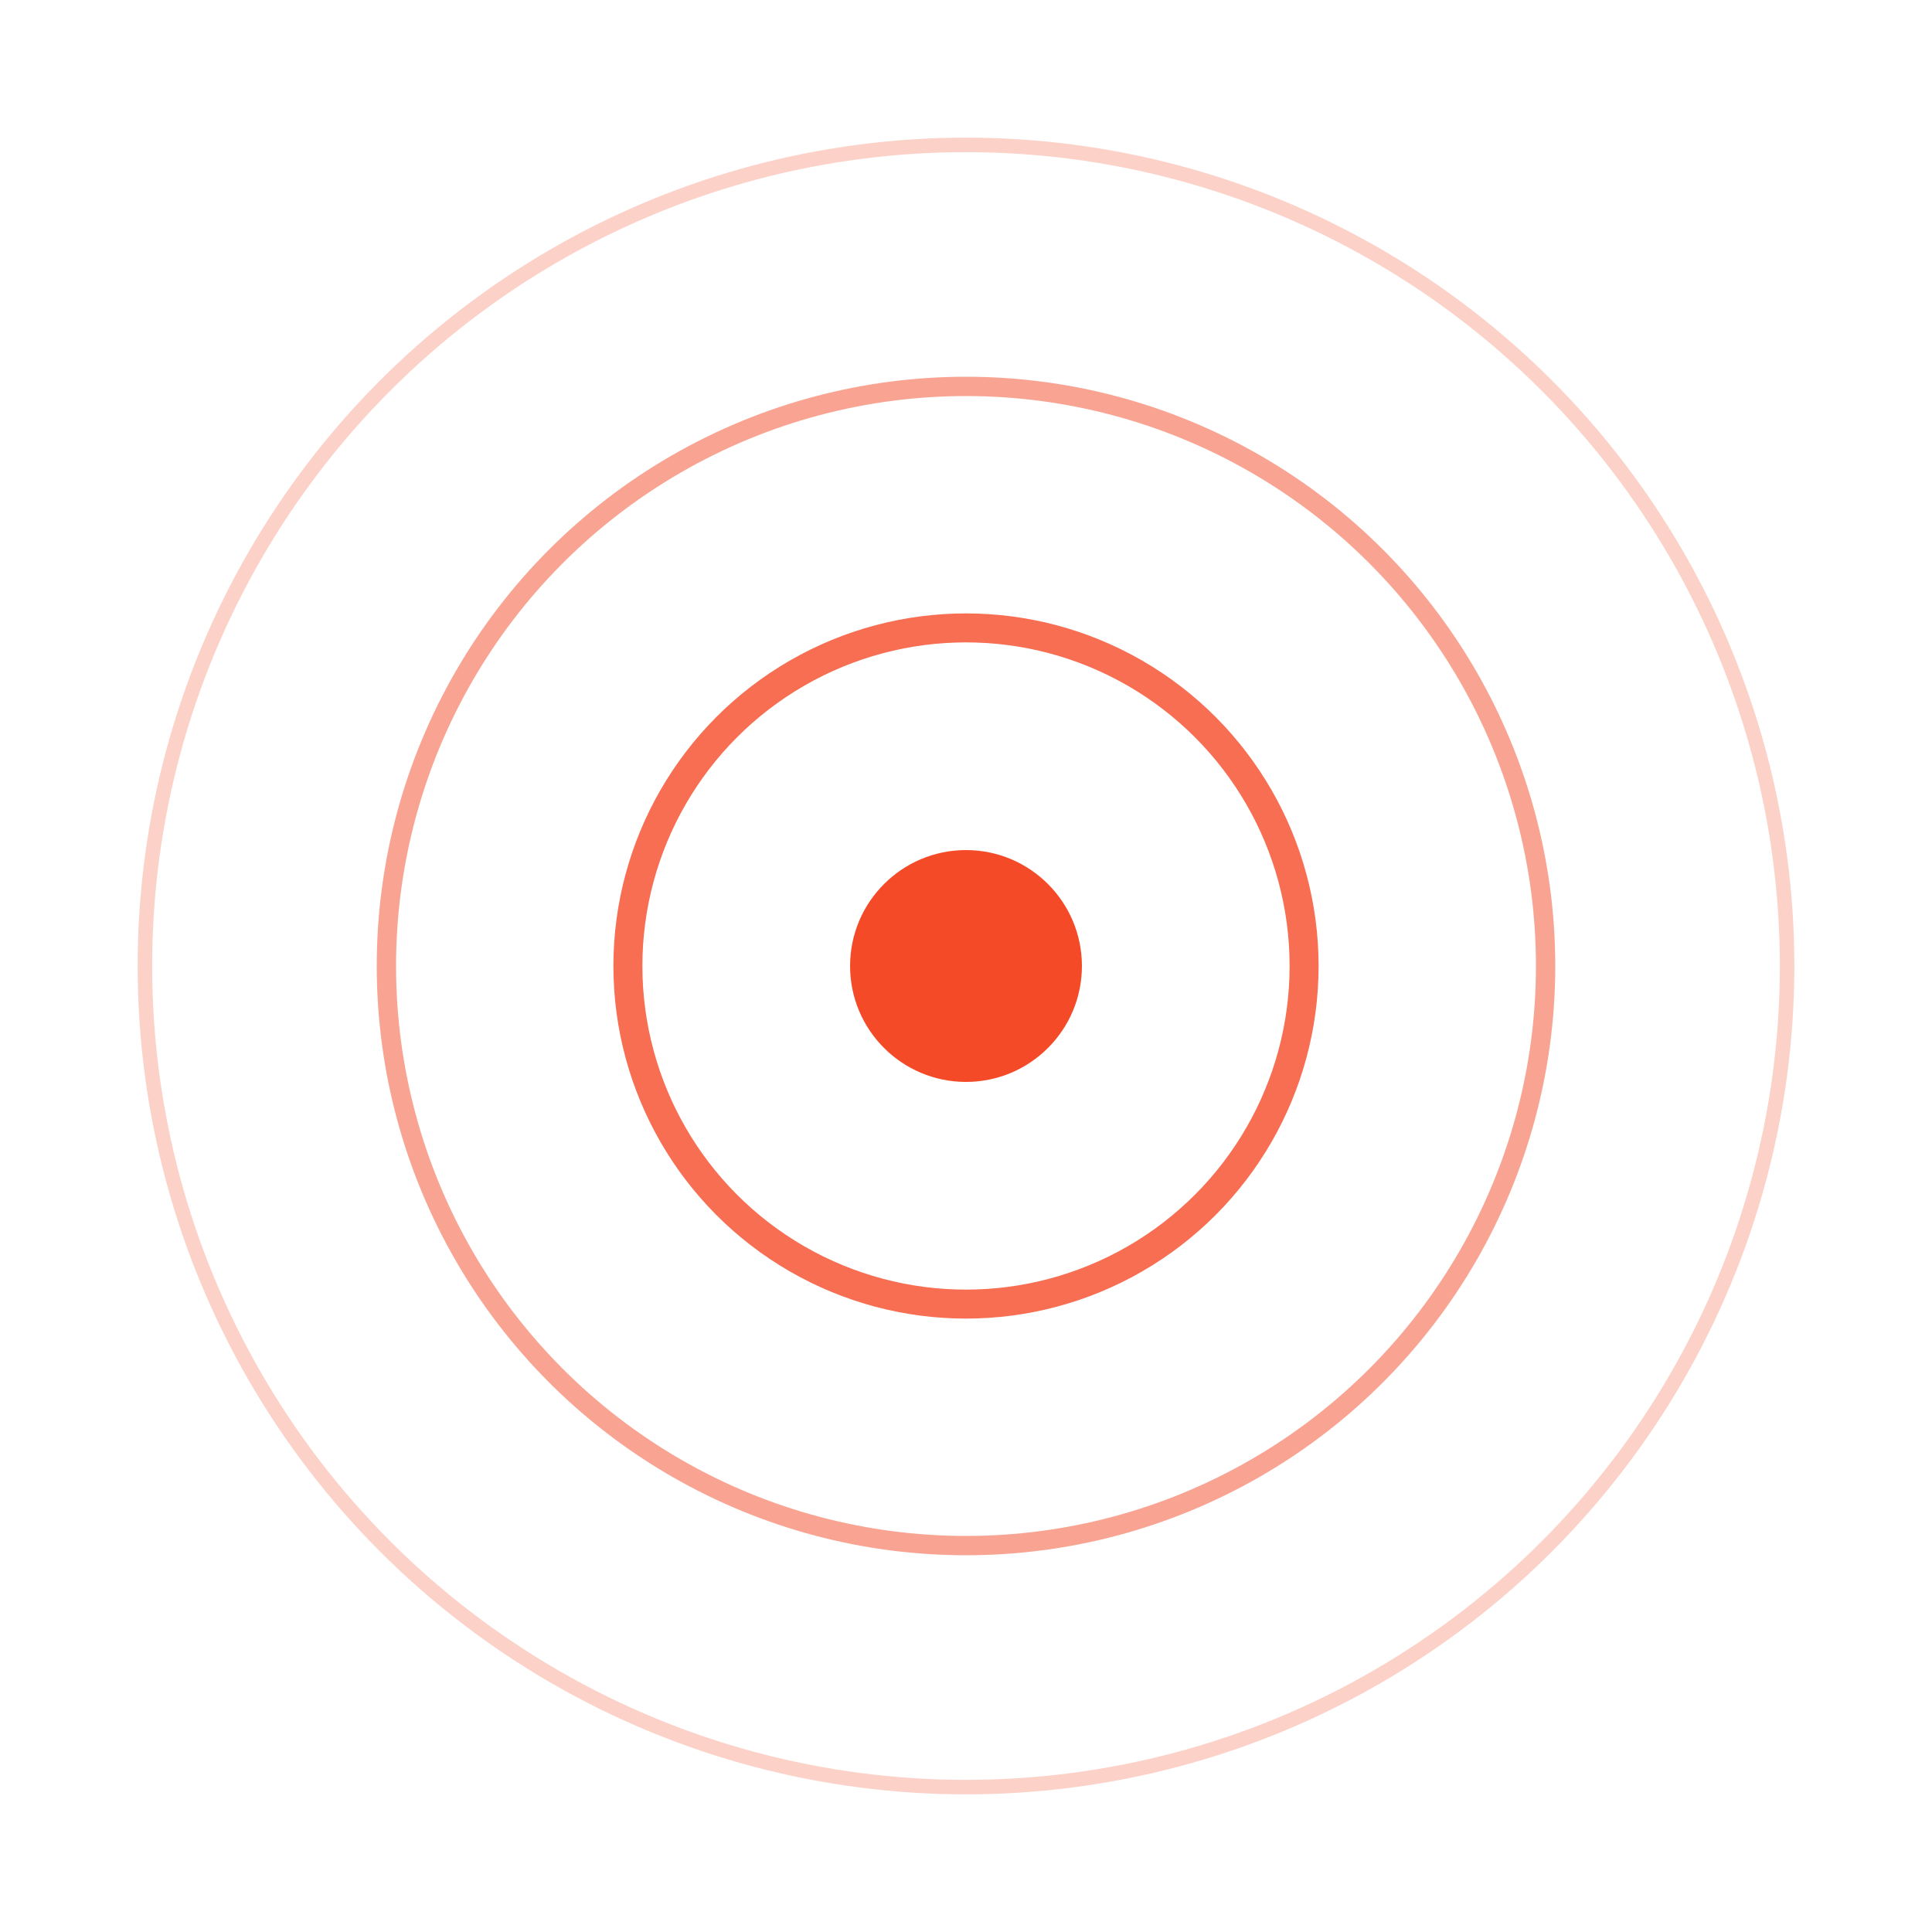 <svg width="200" height="200" viewBox="0 0 200 200" xmlns="http://www.w3.org/2000/svg">
  <!-- Ana merkez nokta -->
  <circle cx="100" cy="100" r="12" fill="#F54A27" opacity="1"/>
  
  <!-- Echo çemberleri - basit ve temiz -->
  <circle cx="100" cy="100" r="35" stroke="#F54A27" stroke-width="3" fill="none" opacity="0.8"/>
  <circle cx="100" cy="100" r="60" stroke="#F54A27" stroke-width="2" fill="none" opacity="0.5"/>
  <circle cx="100" cy="100" r="85" stroke="#F54A27" stroke-width="1.5" fill="none" opacity="0.25"/>
</svg>
